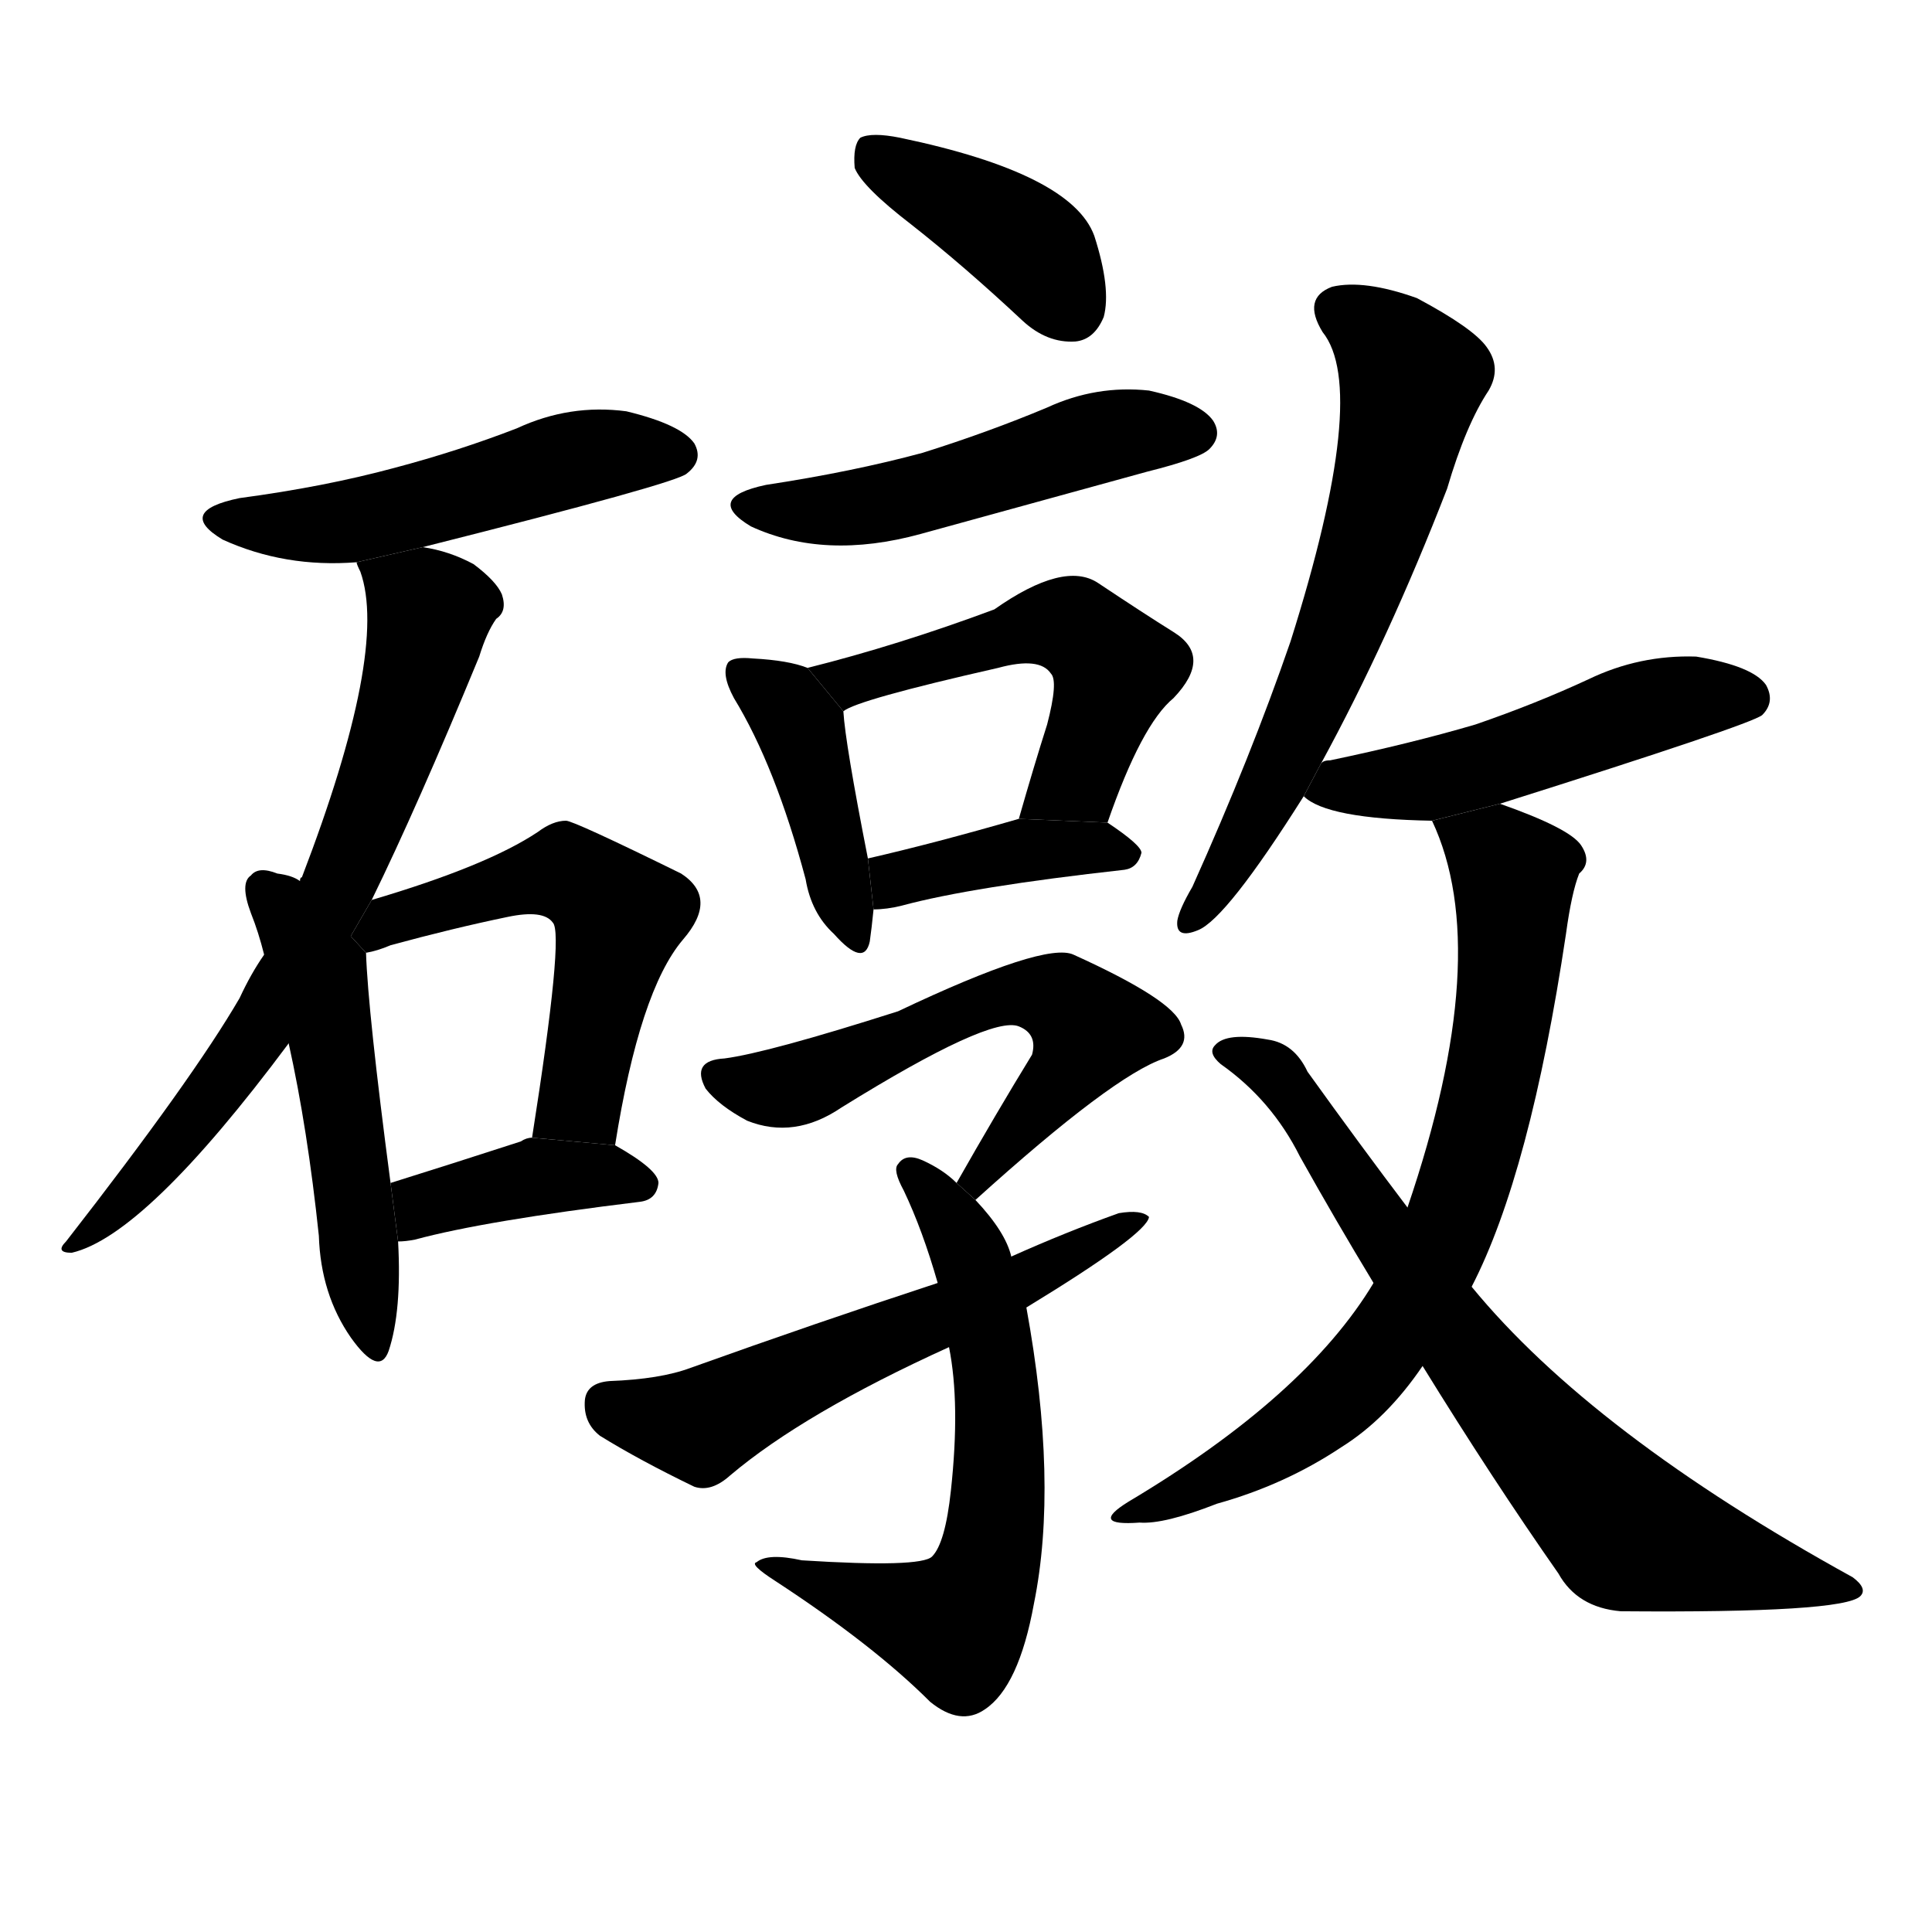 <svg version="1.1" width="64" height="64" viewBox="0 0 1024 1024" xmlns="http://www.w3.org/2000/svg">
<g transform="rotate(0,512,512) scale(1,-1) translate(0,-900)">
        <path d="M 224 610 Q 359 644 364 649 Q 373 656 368 665 Q 361 675 332 682 Q 302 686 274 673 Q 243 661 209 652 Q 172 642 127 636 Q 93 629 118 614 Q 151 599 189 602 L 224 610 Z"></path>
        <path d="M 197 423 Q 221 472 254 552 Q 258 565 263 572 Q 269 576 266 585 Q 263 592 251 601 Q 238 608 224 610 L 189 602 Q 189 601 191 597 Q 206 555 160 435 Q 159 435 159 433 L 140 394 Q 133 384 127 371 Q 102 328 35 242 Q 29 236 38 236 Q 77 245 153 347 L 197 423 Z"></path>
        <path d="M 159 433 Q 155 436 147 437 Q 137 441 133 436 Q 127 432 133 416 Q 137 406 140 394 L 153 347 Q 163 302 169 245 Q 170 214 186 191 Q 201 170 206 184 Q 213 205 211 242 L 207 273 Q 195 364 194 395 L 159 433 Z"></path>
        <path d="M 326 293 Q 339 375 362 402 Q 381 424 361 437 Q 304 465 300 465 Q 293 465 285 459 Q 258 441 197 423 L 185.888 403.807 L 194 395 Q 200 396 207 399 Q 240 408 269 414 Q 288 418 293 411 Q 299 405 282 297 L 326 293 Z"></path>
        <path d="M 211 242 Q 215 242 220 243 Q 257 253 339 263 Q 348 264 349 273 Q 349 280 326 293 L 282 297 Q 279 297 276 295 Q 239 283 207 273 L 211 242 Z"></path>
        <path d="M 483 781 Q 511 759 542 730 Q 555 718 570 719 Q 580 720 585 732 Q 589 747 580 775 Q 568 808 477 827 Q 462 830 456 827 Q 452 823 453 811 Q 457 801 483 781 Z"></path>
        <path d="M 406 643 Q 373 636 398 621 Q 437 603 488 617 Q 546 633 608 650 Q 636 657 641 662 Q 648 669 643 677 Q 636 687 609 693 Q 581 696 555 684 Q 524 671 489 660 Q 452 650 406 643 Z"></path>
        <path d="M 428 546 Q 418 550 399 551 Q 389 552 386 549 Q 382 543 389 530 Q 411 494 427 434 Q 430 416 442 405 Q 458 387 461 401 Q 462 408 463 418 L 460 445 Q 448 506 447 523 L 428 546 Z"></path>
        <path d="M 587 464 Q 605 516 622 530 Q 643 552 622 565 Q 606 575 582 591 Q 564 603 527 577 Q 476 558 428 546 L 447 523 Q 454 529 529 546 Q 551 552 557 543 Q 561 539 555 516 Q 548 494 540 466 L 587 464 Z"></path>
        <path d="M 463 418 Q 470 418 478 420 Q 515 430 596 439 Q 603 440 605 448 Q 605 452 587 464 L 540 466 Q 495 453 460 445 L 463 418 Z"></path>
        <path d="M 517 264 Q 590 330 617 339 Q 632 345 626 357 Q 622 370 569 394 Q 554 401 476 364 Q 407 342 384 339 Q 366 338 374 323 Q 381 314 396 306 Q 421 296 446 313 Q 525 362 540 356 Q 550 352 547 341 Q 528 310 507 273 L 517 264 Z"></path>
        <path d="M 536 234 Q 533 247 517 264 L 507 273 Q 500 280 489 285 Q 480 289 476 283 Q 473 280 479 269 Q 489 248 497 220 L 503 186 Q 509 156 504 110 Q 501 82 494 75 Q 488 69 425 73 Q 407 77 401 72 Q 397 71 411 62 Q 463 28 493 -2 Q 509 -15 522 -6 Q 540 6 548 50 Q 561 114 544 207 L 536 234 Z"></path>
        <path d="M 544 207 Q 608 246 609 255 Q 605 259 593 257 Q 565 247 536 234 L 497 220 Q 433 199 366 175 Q 350 169 323 168 Q 311 167 310 158 Q 309 146 318 139 Q 339 126 368 112 Q 377 109 387 118 Q 426 151 503 186 L 544 207 Z"></path>
        <path d="M 700 495 Q 736 561 767 641 Q 777 675 789 693 Q 796 705 788 716 Q 781 726 751 742 Q 723 752 706 748 Q 690 742 701 724 Q 726 693 684 560 Q 663 499 632 430 Q 625 418 624 412 Q 623 402 635 407 Q 650 413 691 478 L 700 495 Z"></path>
        <path d="M 795 474 Q 928 516 934 521 Q 941 528 936 537 Q 929 547 899 552 Q 869 553 842 540 Q 814 527 782 516 Q 748 506 705 497 Q 701 497 700 495 L 691 478 Q 703 466 759 465 L 795 474 Z"></path>
        <path d="M 728 220 Q 692 160 598 104 Q 577 91 604 93 Q 617 92 645 103 Q 681 113 711 133 Q 735 148 754 176 L 780 218 Q 811 278 830 405 Q 833 427 837 437 Q 844 443 838 452 Q 832 461 795 474 L 759 465 Q 792 395 746 260 L 728 220 Z"></path>
        <path d="M 754 176 Q 791 116 826 66 Q 836 48 859 46 Q 977 45 986 54 Q 990 58 982 64 Q 844 140 780 218 L 746 260 Q 721 293 693 332 Q 686 347 672 349 Q 650 353 644 346 Q 640 342 647 336 Q 674 317 689 287 Q 708 253 728 220 L 754 176 Z"></path>
</g>
</svg>